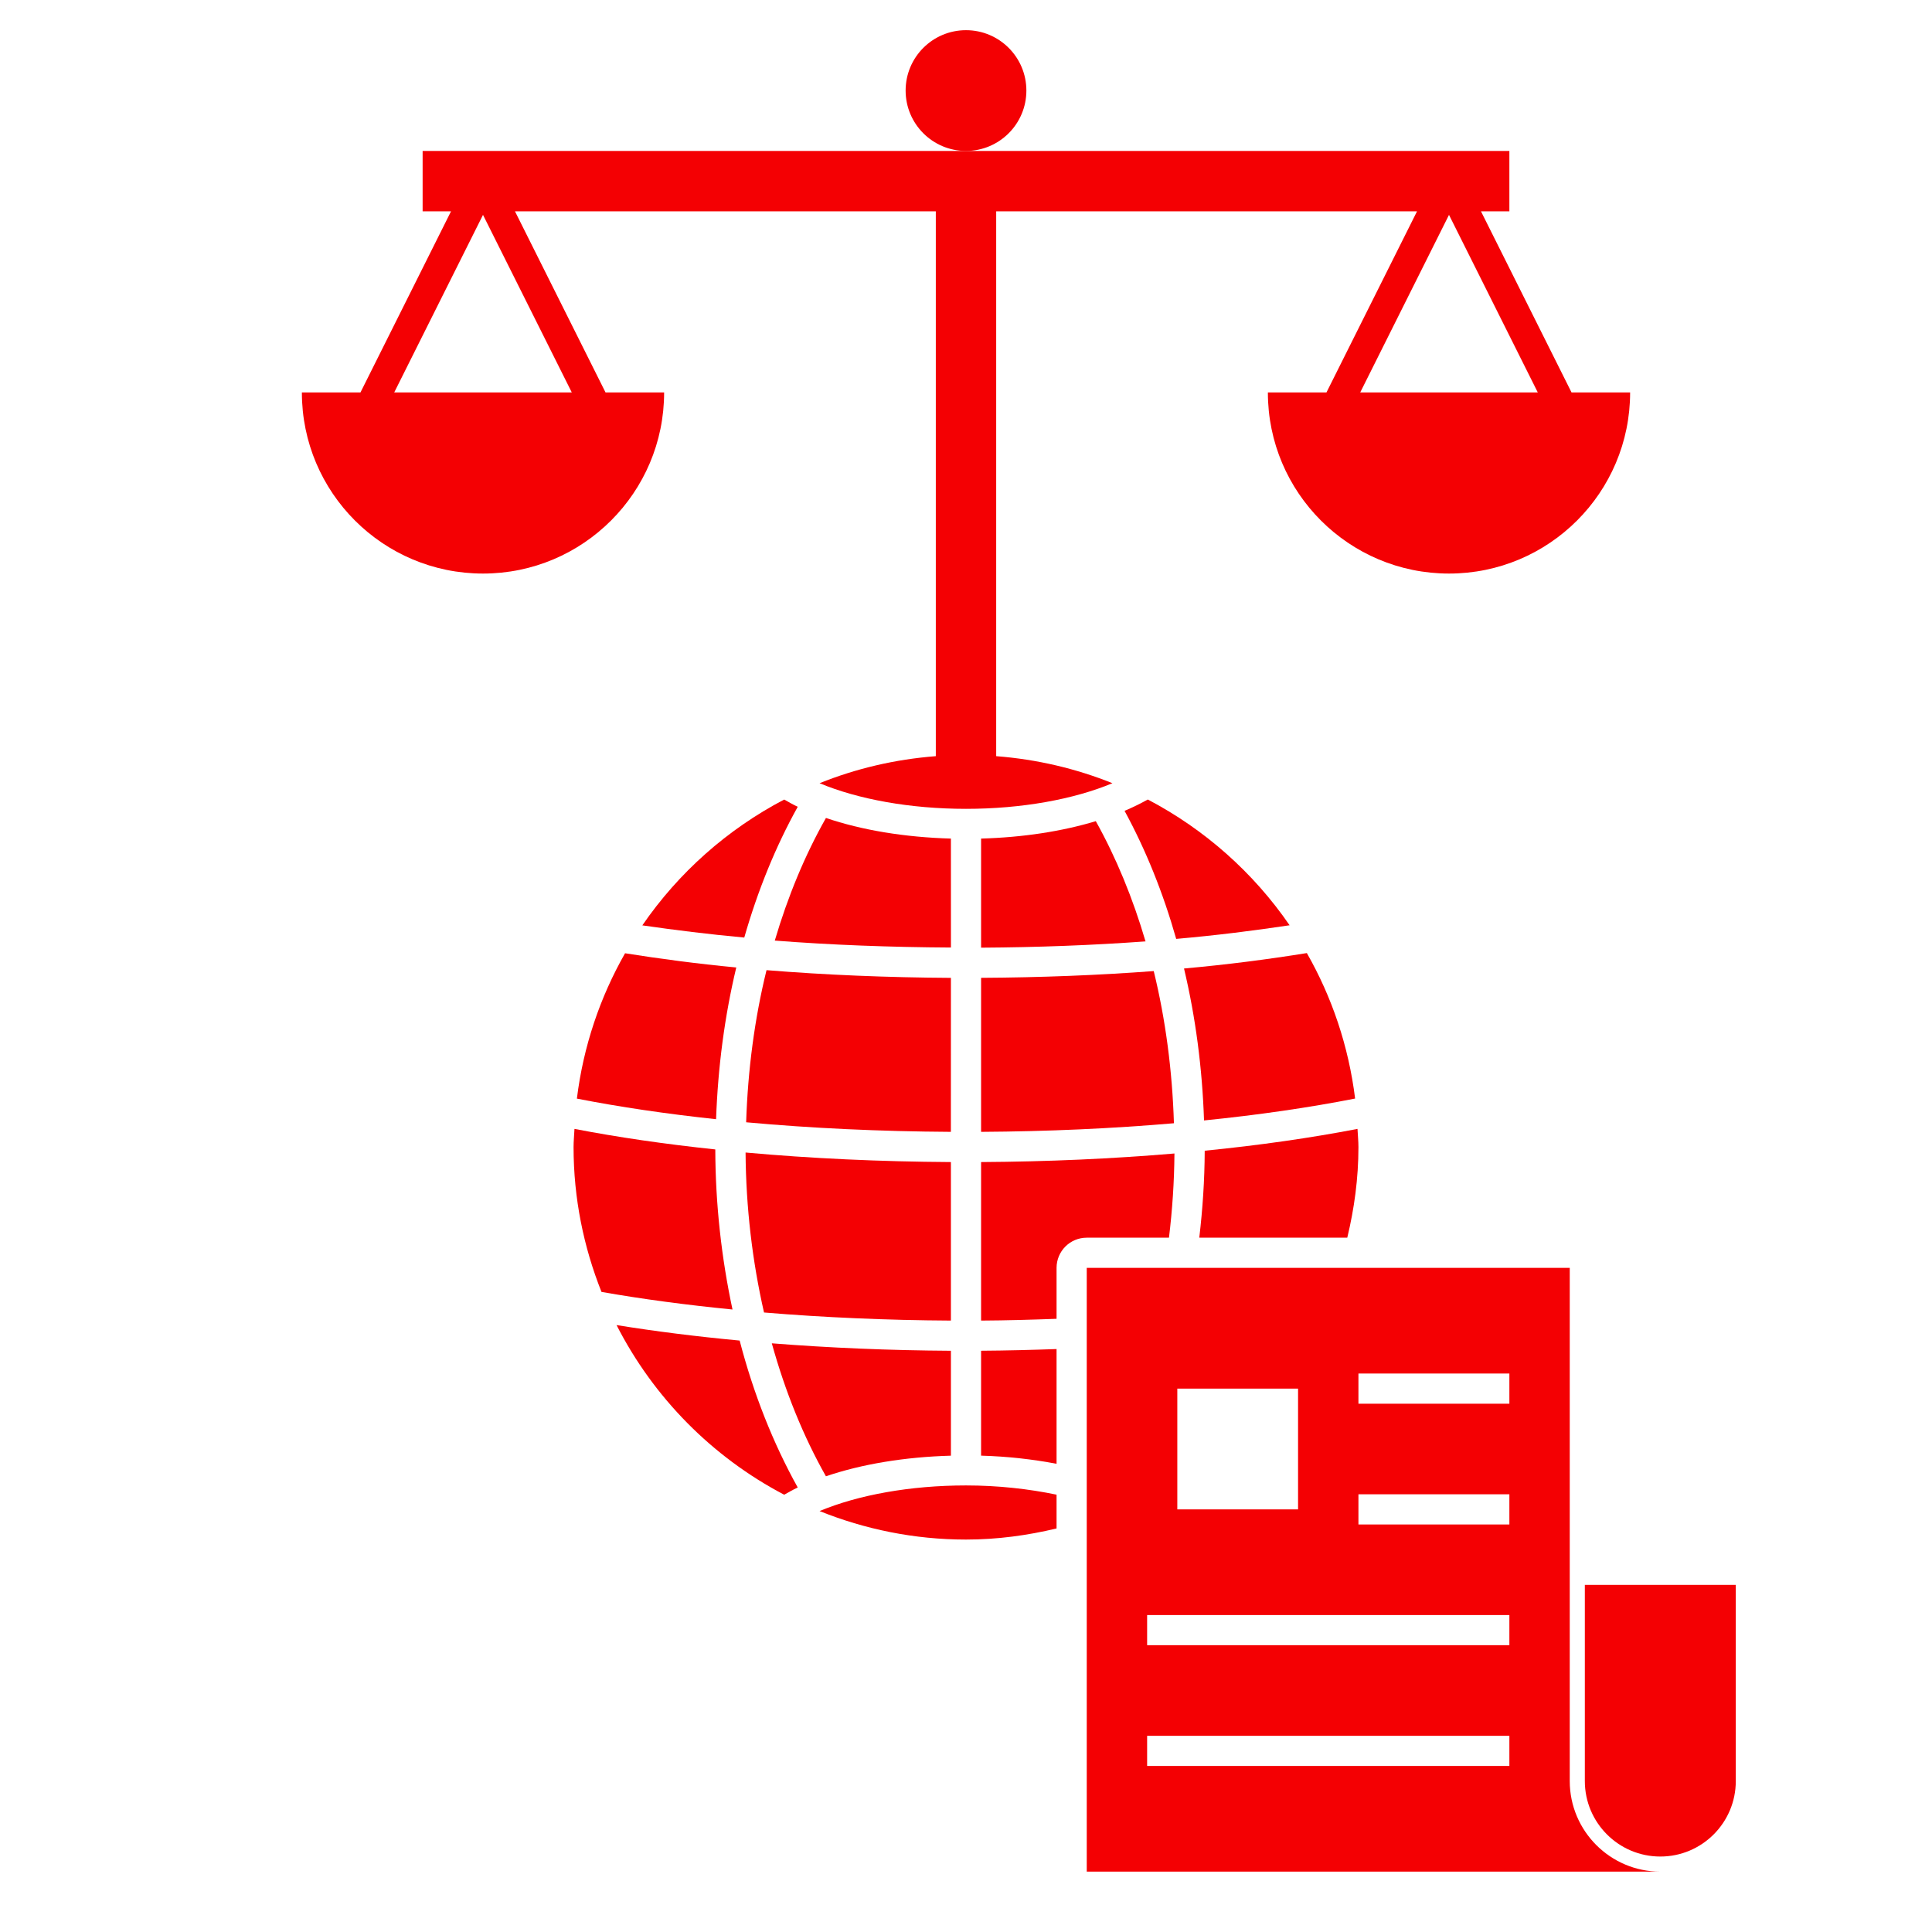 <svg width="200" height="200" viewBox="0 0 200 200" fill="none" xmlns="http://www.w3.org/2000/svg">
<path d="M162.5 184.375V131.25H112.5V193.75H171.875C166.706 193.75 162.5 189.544 162.5 184.375ZM121.875 143.75H134.375V156.25H121.875V143.75ZM156.25 182.812H118.75V179.688H156.25V182.812ZM156.25 170.312H118.75V167.188H156.25V170.312ZM156.25 157.812H140.625V154.688H156.25V157.812ZM156.25 145.312H140.625V142.188H156.25V145.312Z" fill="#F40003"/>
<path d="M179.688 184.375V164.062H164.062V184.375C164.062 188.688 167.562 192.188 171.875 192.188C176.188 192.188 179.688 188.688 179.688 184.375Z" fill="#F40003"/>
<path d="M101.562 117.169C108.453 117.128 115.172 116.825 121.525 116.278C121.356 110.853 120.663 105.544 119.434 100.525C113.728 100.956 107.722 101.191 101.562 101.225V117.169Z" fill="#F40003"/>
<path d="M101.562 86.809V98.103C107.416 98.069 113.125 97.85 118.584 97.453C117.272 92.984 115.55 88.794 113.437 85.006C109.956 86.059 105.903 86.688 101.562 86.809Z" fill="#F40003"/>
<path d="M31.25 40.625C31.25 50.981 39.644 59.375 50 59.375C60.356 59.375 68.75 50.981 68.75 40.625H62.684L53.309 21.875H96.875V78.278C92.653 78.606 88.606 79.559 84.841 81.078C88.844 82.747 94.228 83.731 100 83.731C105.772 83.731 111.156 82.747 115.159 81.078C111.394 79.562 107.347 78.606 103.125 78.278V21.875H146.691L137.316 40.625H131.25C131.25 50.981 139.644 59.375 150 59.375C160.356 59.375 168.75 50.981 168.75 40.625H162.684L153.309 21.875H156.25V15.625H100H43.75V21.875H46.691L37.316 40.625H31.25ZM159.191 40.625H140.809L150 22.244L159.191 40.625ZM50 22.244L59.191 40.625H40.809L50 22.244Z" fill="#F40003"/>
<path d="M100 15.625C103.452 15.625 106.25 12.827 106.25 9.375C106.25 5.923 103.452 3.125 100 3.125C96.548 3.125 93.75 5.923 93.75 9.375C93.75 12.827 96.548 15.625 100 15.625Z" fill="#F40003"/>
<path d="M79.091 135.869C85.287 136.384 91.816 136.669 98.437 136.706V120.297C91.094 120.253 83.922 119.922 77.181 119.309C77.222 125.003 77.884 130.581 79.091 135.869Z" fill="#F40003"/>
<path d="M122.569 100.259C123.766 105.291 124.459 110.584 124.641 115.988C130.253 115.422 135.509 114.659 140.281 113.722C139.609 108.297 137.878 103.209 135.284 98.662C131.288 99.306 127.063 99.856 122.569 100.259Z" fill="#F40003"/>
<path d="M139.469 128.125C140.194 125.113 140.625 121.988 140.625 118.75C140.625 118.113 140.559 117.494 140.528 116.863C135.687 117.797 130.375 118.559 124.712 119.122C124.7 122.163 124.497 125.166 124.15 128.122L139.469 128.125Z" fill="#F40003"/>
<path d="M118.822 82.766C118.069 83.181 117.269 83.578 116.413 83.938C118.619 87.987 120.413 92.447 121.759 97.194C125.872 96.834 129.756 96.344 133.5 95.784C129.756 90.334 124.713 85.856 118.822 82.766Z" fill="#F40003"/>
<path d="M109.375 139.653C106.794 139.744 104.191 139.812 101.562 139.828V150.688C104.312 150.766 106.928 151.066 109.375 151.531V139.653Z" fill="#F40003"/>
<path d="M59.375 118.75C59.375 124.05 60.419 129.097 62.266 133.738C66.475 134.478 71.031 135.088 75.828 135.559C74.691 130.241 74.062 124.669 74.047 118.988C68.85 118.441 63.953 117.728 59.469 116.863C59.441 117.494 59.375 118.116 59.375 118.75Z" fill="#F40003"/>
<path d="M59.719 113.728C64.141 114.594 68.981 115.309 74.128 115.859C74.319 110.462 75.016 105.175 76.219 100.153C72.188 99.769 68.372 99.263 64.706 98.681C62.119 103.222 60.388 108.306 59.719 113.728Z" fill="#F40003"/>
<path d="M81.178 154.734C81.635 154.478 82.081 154.219 82.581 153.984C80.028 149.394 77.997 144.263 76.569 138.775C72.1 138.356 67.828 137.819 63.825 137.172C67.653 144.675 73.725 150.825 81.178 154.734Z" fill="#F40003"/>
<path d="M98.438 150.691V139.831C92.106 139.794 85.866 139.531 79.897 139.059C81.275 144.025 83.15 148.672 85.5 152.825C89.203 151.566 93.653 150.825 98.438 150.691Z" fill="#F40003"/>
<path d="M98.438 101.228C91.853 101.191 85.438 100.925 79.35 100.431C78.116 105.447 77.416 110.756 77.241 116.178C83.947 116.794 91.103 117.125 98.434 117.169L98.438 101.228Z" fill="#F40003"/>
<path d="M66.494 95.794C69.897 96.284 73.397 96.719 77.047 97.056C78.437 92.197 80.29 87.638 82.581 83.519C82.084 83.284 81.634 83.025 81.178 82.769C75.284 85.856 70.24 90.338 66.494 95.794Z" fill="#F40003"/>
<path d="M98.437 86.809C93.653 86.675 89.203 85.934 85.503 84.675C83.322 88.525 81.553 92.803 80.206 97.369C86.044 97.825 92.172 98.053 98.44 98.088L98.437 86.809Z" fill="#F40003"/>
<path d="M109.375 131.25C109.375 129.522 110.772 128.125 112.5 128.125H121.012C121.359 125.266 121.556 122.356 121.578 119.409C115.197 119.953 108.462 120.256 101.562 120.297V136.706C104.194 136.691 106.791 136.616 109.375 136.522V131.25Z" fill="#F40003"/>
<path d="M109.375 158.225V154.728C106.494 154.131 103.331 153.772 100 153.772C94.228 153.772 88.844 154.756 84.841 156.425C89.528 158.309 94.638 159.375 100 159.375C103.235 159.375 106.363 158.947 109.375 158.225Z" fill="#F40003"/>
</svg>
